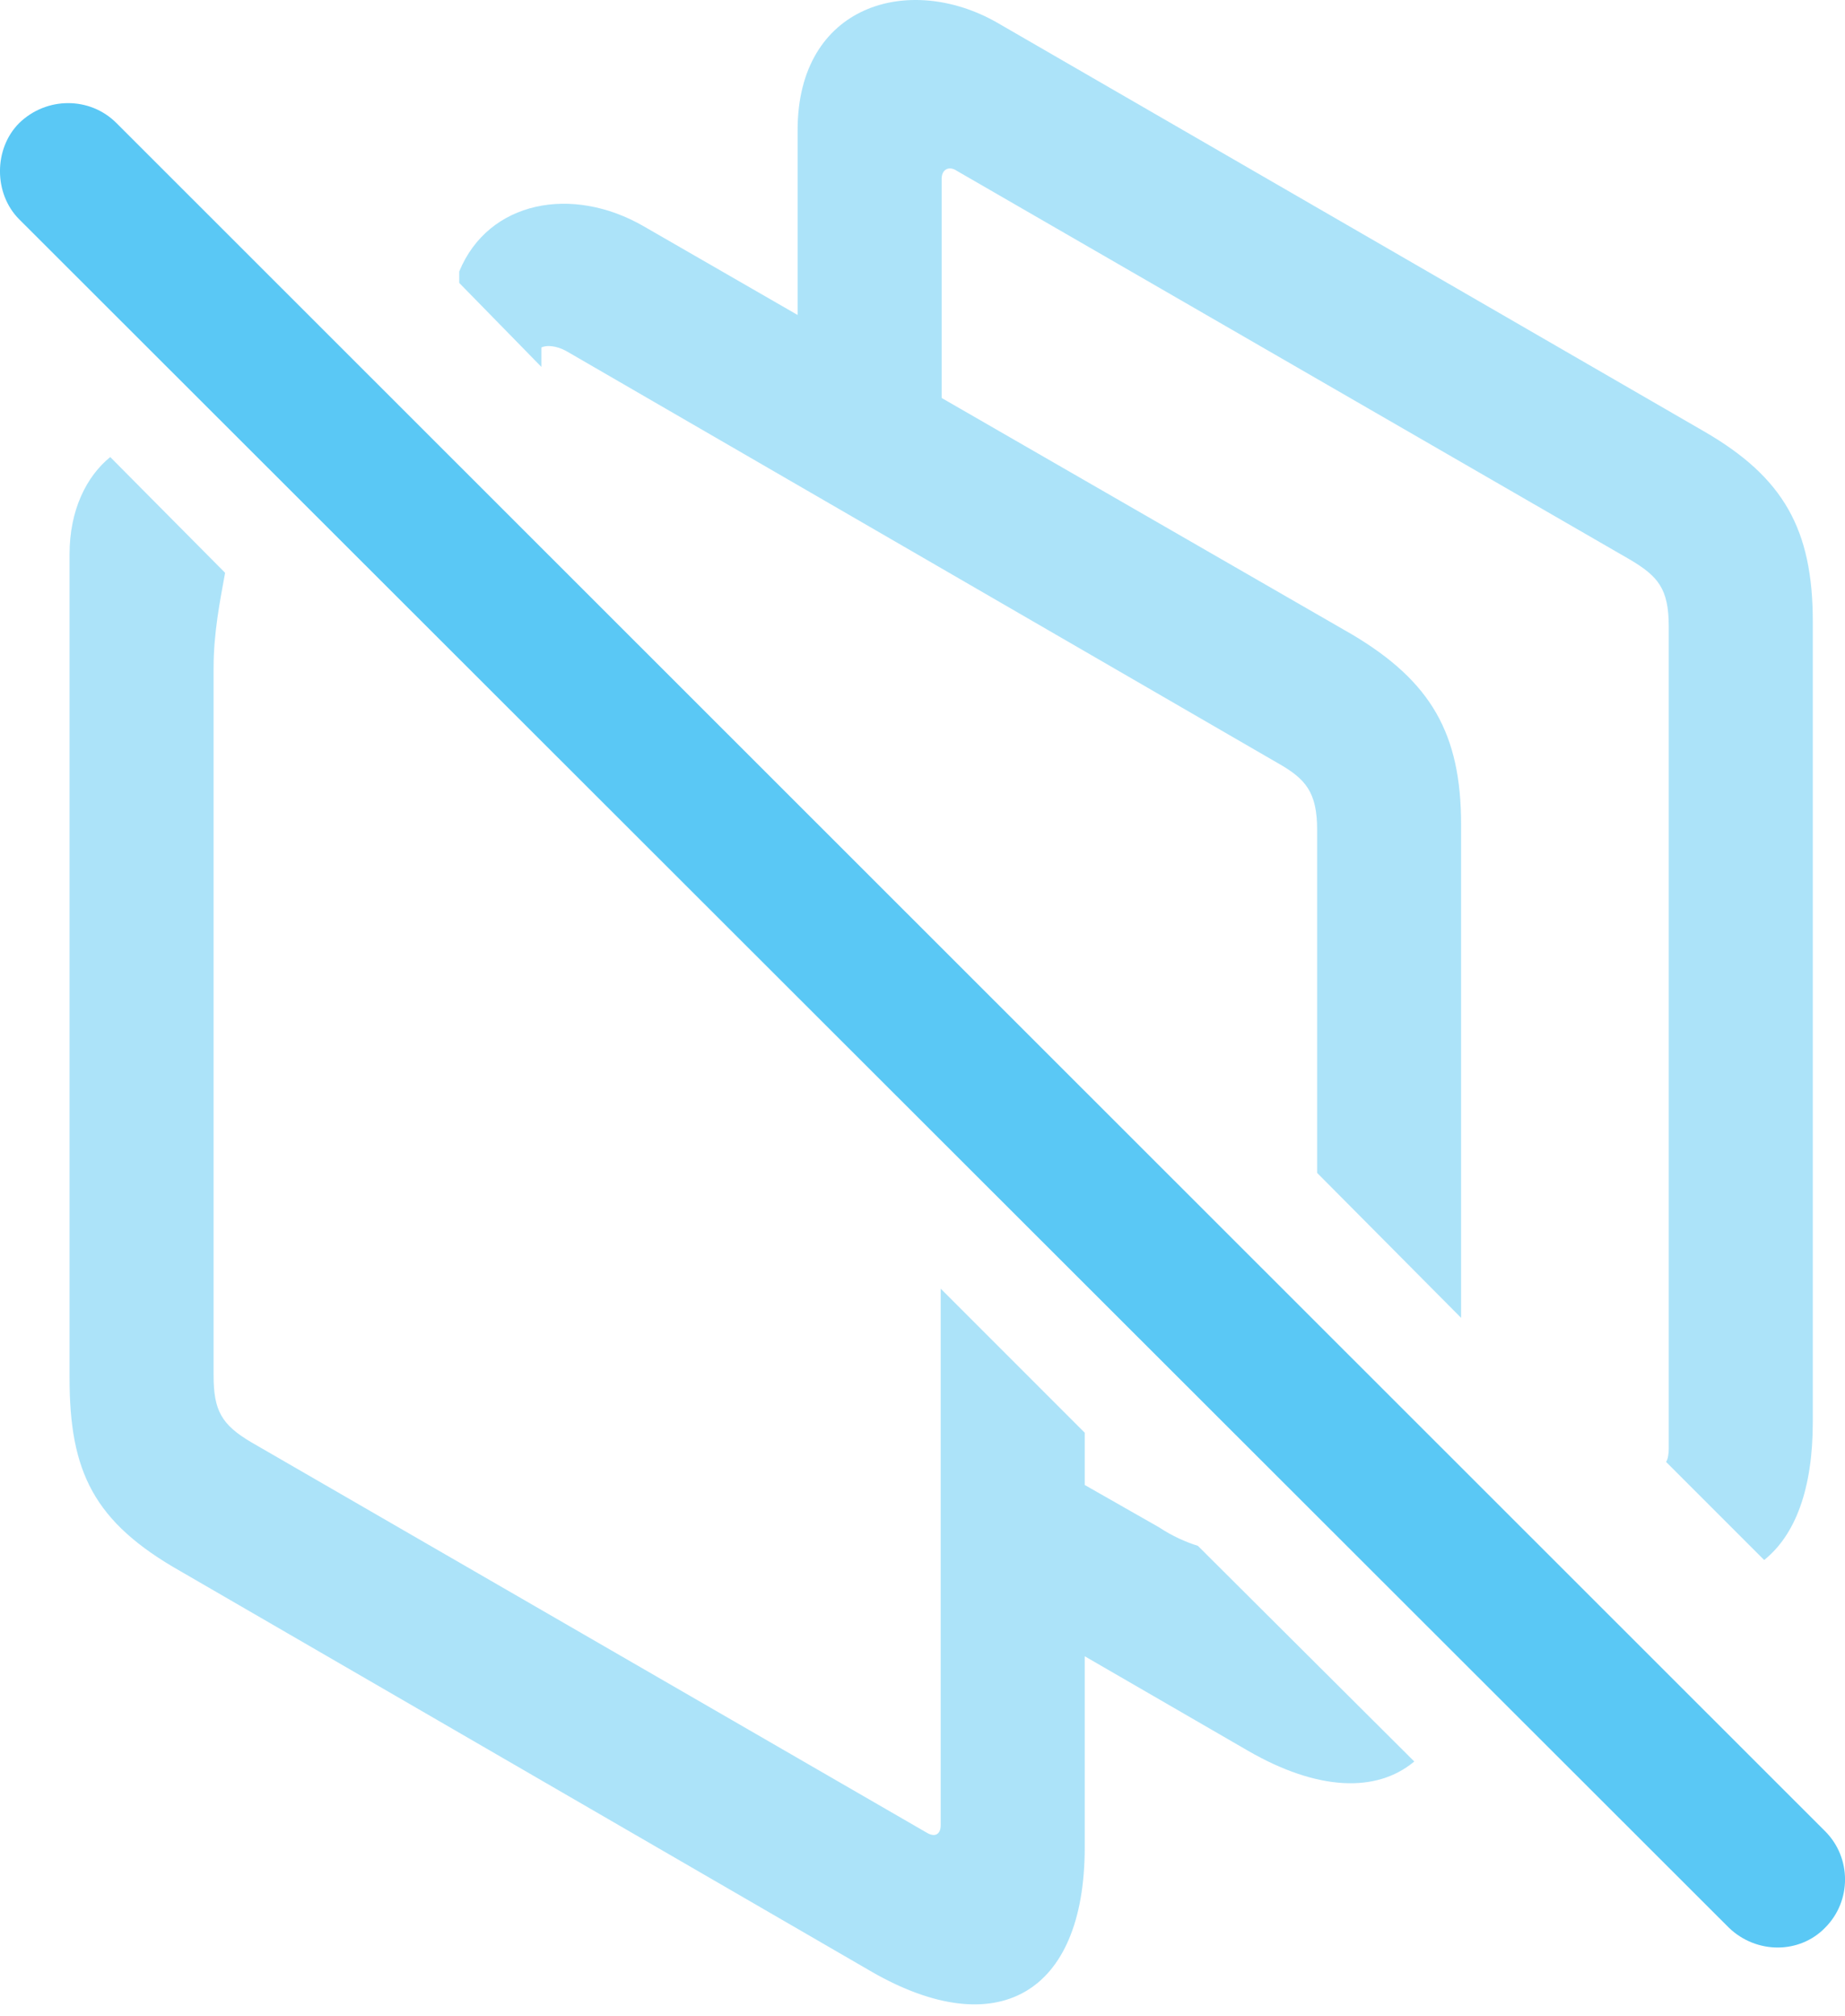 <?xml version="1.0" encoding="UTF-8"?>
<!--Generator: Apple Native CoreSVG 175.5-->
<!DOCTYPE svg
PUBLIC "-//W3C//DTD SVG 1.1//EN"
       "http://www.w3.org/Graphics/SVG/1.1/DTD/svg11.dtd">
<svg version="1.1" xmlns="http://www.w3.org/2000/svg" xmlns:xlink="http://www.w3.org/1999/xlink" width="25.491" height="27.849">
 <g>
  <rect height="27.849" opacity="0" width="25.491" x="0" y="0"/>
  <path d="M2.499 21.706L12.045 27.236C13.767 28.225 14.987 27.553 14.987 25.515L14.987 19.79L12.997 17.8L12.997 25.21C12.997 25.332 12.924 25.381 12.814 25.32L3.476 19.924C3.061 19.68 2.951 19.485 2.951 18.996L2.951 9.231C2.951 8.742 3.037 8.315 3.11 7.912L1.523 6.313C1.193 6.582 0.961 7.046 0.961 7.656L0.961 19.033C0.961 20.327 1.291 21.023 2.499 21.706ZM13.913 22.256L17.245 24.184C18.198 24.734 19.015 24.77 19.54 24.331L16.55 21.352C16.391 21.303 16.196 21.218 16.013 21.096L13.913 19.9ZM18.198 16.201L20.187 18.203L20.187 11.391C20.187 10.134 19.772 9.414 18.686 8.767L8.896 3.127C7.907 2.554 6.747 2.773 6.345 3.75L6.345 3.908L7.48 5.068L7.48 4.8C7.553 4.763 7.687 4.775 7.822 4.848L17.648 10.537C18.039 10.757 18.198 10.94 18.198 11.465ZM24.374 21.548C24.802 21.206 25.046 20.571 25.046 19.643L25.046 8.584C25.046 7.314 24.643 6.594 23.544 5.959L13.767 0.307C12.558-0.376 11.02 0.063 11.02 1.797L11.02 5.654L13.01 6.643L13.01 2.468C13.01 2.346 13.107 2.285 13.217 2.358L22.519 7.729C22.91 7.961 23.056 8.132 23.056 8.657L23.056 20.01C23.056 20.083 23.044 20.156 23.019 20.193Z" fill="#5ac8f5" fill-opacity="0.5"/>
  <path d="M23.886 26.626C24.265 26.992 24.863 26.992 25.217 26.626C25.583 26.26 25.583 25.661 25.217 25.295L1.608 1.699C1.242 1.333 0.644 1.333 0.266 1.699C-0.089 2.053-0.089 2.676 0.266 3.03Z" fill="#5ac8f5"/>
 </g>
</svg>
